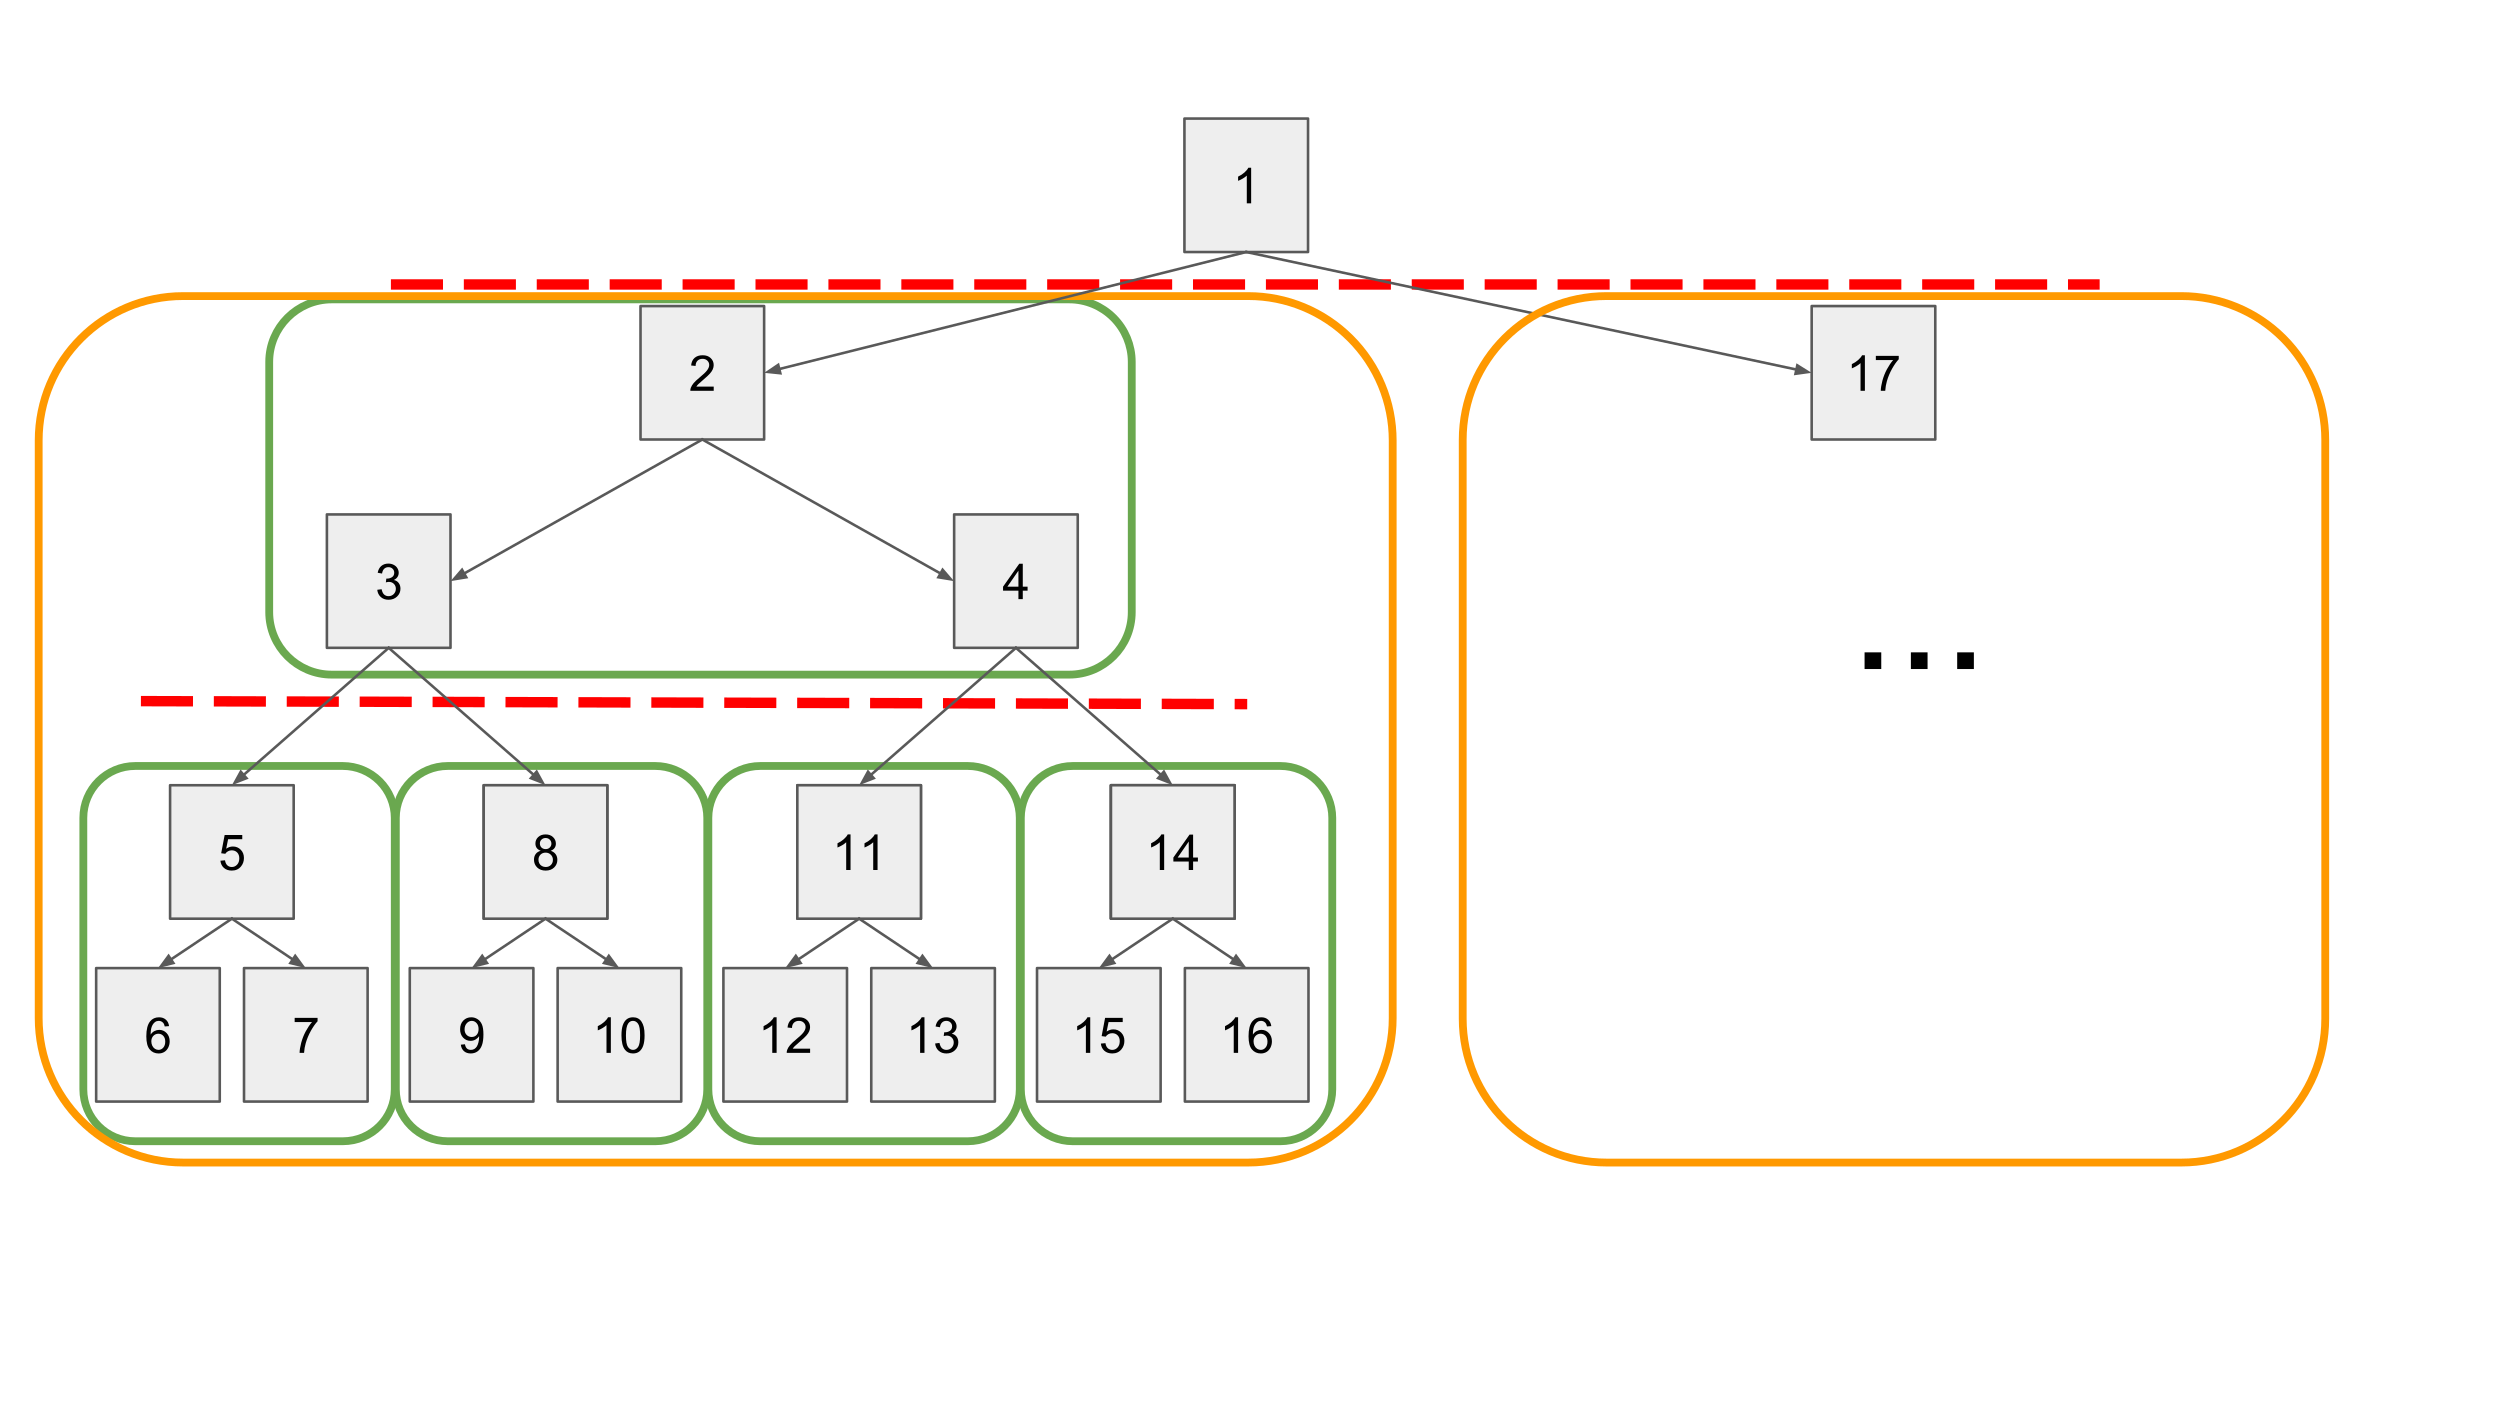 <?xml version="1.0" standalone="yes"?>

<svg version="1.1" viewBox="0.0 0.0 960.0 540.0" fill="none" stroke="none" stroke-linecap="square" stroke-miterlimit="10" xmlns="http://www.w3.org/2000/svg" xmlns:xlink="http://www.w3.org/1999/xlink"><rect x="0.0" y="0.0" width="960.0" height="540.0" fill="#333333" stroke="none"/><clipPath id="g30778d88a0_0_0.0"><path d="m0 0l960.0 0l0 540.0l-960.0 0l0 -540.0z" clip-rule="nonzero"></path></clipPath><g clip-path="url(#g30778d88a0_0_0.0)"><path fill="#ffffff" d="m0 0l960.0 0l0 540.0l-960.0 0z" fill-rule="evenodd"></path><path fill="#000000" fill-opacity="0.0" d="m152.0 314.071l0 0c0 -11.008 8.924 -19.932 19.932 -19.932l79.726 0l0 0c5.286 0 10.356 2.1 14.094 5.838c3.738 3.738 5.838 8.808 5.838 14.094l0 104.23c0 11.008 -8.924 19.932 -19.932 19.932l-79.726 0c-11.008 0 -19.932 -8.924 -19.932 -19.932z" fill-rule="evenodd"></path><path stroke="#6aa84f" stroke-width="3.0" stroke-linejoin="round" stroke-linecap="butt" d="m152.0 314.071l0 0c0 -11.008 8.924 -19.932 19.932 -19.932l79.726 0l0 0c5.286 0 10.356 2.1 14.094 5.838c3.738 3.738 5.838 8.808 5.838 14.094l0 104.23c0 11.008 -8.924 19.932 -19.932 19.932l-79.726 0c-11.008 0 -19.932 -8.924 -19.932 -19.932z" fill-rule="evenodd"></path><path fill="#000000" fill-opacity="0.0" d="m272.0 314.071l0 0c0 -11.008 8.924 -19.932 19.932 -19.932l79.726 0l0 0c5.286 0 10.356 2.1 14.094 5.838c3.738 3.738 5.838 8.808 5.838 14.094l0 104.23c0 11.008 -8.924 19.932 -19.932 19.932l-79.726 0c-11.008 0 -19.932 -8.924 -19.932 -19.932z" fill-rule="evenodd"></path><path stroke="#6aa84f" stroke-width="3.0" stroke-linejoin="round" stroke-linecap="butt" d="m272.0 314.071l0 0c0 -11.008 8.924 -19.932 19.932 -19.932l79.726 0l0 0c5.286 0 10.356 2.1 14.094 5.838c3.738 3.738 5.838 8.808 5.838 14.094l0 104.23c0 11.008 -8.924 19.932 -19.932 19.932l-79.726 0c-11.008 0 -19.932 -8.924 -19.932 -19.932z" fill-rule="evenodd"></path><path fill="#000000" fill-opacity="0.0" d="m392.0 314.071l0 0c0 -11.008 8.924 -19.932 19.932 -19.932l79.726 0l0 0c5.286 0 10.356 2.1 14.094 5.838c3.738 3.738 5.838 8.808 5.838 14.094l0 104.23c0 11.008 -8.924 19.932 -19.932 19.932l-79.726 0c-11.008 0 -19.932 -8.924 -19.932 -19.932z" fill-rule="evenodd"></path><path stroke="#6aa84f" stroke-width="3.0" stroke-linejoin="round" stroke-linecap="butt" d="m392.0 314.071l0 0c0 -11.008 8.924 -19.932 19.932 -19.932l79.726 0l0 0c5.286 0 10.356 2.1 14.094 5.838c3.738 3.738 5.838 8.808 5.838 14.094l0 104.23c0 11.008 -8.924 19.932 -19.932 19.932l-79.726 0c-11.008 0 -19.932 -8.924 -19.932 -19.932z" fill-rule="evenodd"></path><path fill="#000000" fill-opacity="0.0" d="m32.0 314.071l0 0c0 -11.008 8.924 -19.932 19.932 -19.932l79.726 0l0 0c5.286 0 10.356 2.1 14.094 5.838c3.738 3.738 5.838 8.808 5.838 14.094l0 104.23c0 11.008 -8.924 19.932 -19.932 19.932l-79.726 0c-11.008 0 -19.932 -8.924 -19.932 -19.932z" fill-rule="evenodd"></path><path stroke="#6aa84f" stroke-width="3.0" stroke-linejoin="round" stroke-linecap="butt" d="m32.0 314.071l0 0c0 -11.008 8.924 -19.932 19.932 -19.932l79.726 0l0 0c5.286 0 10.356 2.1 14.094 5.838c3.738 3.738 5.838 8.808 5.838 14.094l0 104.23c0 11.008 -8.924 19.932 -19.932 19.932l-79.726 0c-11.008 0 -19.932 -8.924 -19.932 -19.932z" fill-rule="evenodd"></path><path fill="#000000" fill-opacity="0.0" d="m103.378 138.979l0 0c0 -13.264 10.752 -24.016 24.016 -24.016l283.18 0c6.37 0 12.478 2.53 16.982 7.034c4.504 4.504 7.034 10.613 7.034 16.982l0 96.062c0 13.264 -10.752 24.016 -24.016 24.016l-283.18 0c-13.264 0 -24.016 -10.752 -24.016 -24.016z" fill-rule="evenodd"></path><path stroke="#6aa84f" stroke-width="3.0" stroke-linejoin="round" stroke-linecap="butt" d="m103.378 138.979l0 0c0 -13.264 10.752 -24.016 24.016 -24.016l283.18 0c6.37 0 12.478 2.53 16.982 7.034c4.504 4.504 7.034 10.613 7.034 16.982l0 96.062c0 13.264 -10.752 24.016 -24.016 24.016l-283.18 0c-13.264 0 -24.016 -10.752 -24.016 -24.016z" fill-rule="evenodd"></path><path fill="#000000" fill-opacity="0.0" d="m14.856 169.151l0 0c0 -30.627 24.828 -55.455 55.455 -55.455l409.027 0c14.708 0 28.813 5.843 39.213 16.242c10.4 10.4 16.242 24.505 16.242 39.213l0 221.814c0 30.627 -24.828 55.455 -55.455 55.455l-409.027 0c-30.627 0 -55.455 -24.828 -55.455 -55.455z" fill-rule="evenodd"></path><path stroke="#ff9900" stroke-width="3.0" stroke-linejoin="round" stroke-linecap="butt" d="m14.856 169.151l0 0c0 -30.627 24.828 -55.455 55.455 -55.455l409.027 0c14.708 0 28.813 5.843 39.213 16.242c10.4 10.4 16.242 24.505 16.242 39.213l0 221.814c0 30.627 -24.828 55.455 -55.455 55.455l-409.027 0c-30.627 0 -55.455 -24.828 -55.455 -55.455z" fill-rule="evenodd"></path><path fill="#eeeeee" d="m65.312 301.53l47.465 0l0 51.244l-47.465 0z" fill-rule="evenodd"></path><path stroke="#595959" stroke-width="1.0" stroke-linejoin="round" stroke-linecap="butt" d="m65.312 301.53l47.465 0l0 51.244l-47.465 0z" fill-rule="evenodd"></path><path fill="#000000" d="m84.638 330.51l1.766 -0.156q0.188 1.281 0.891 1.938q0.719 0.641 1.719 0.641q1.203 0 2.031 -0.906q0.844 -0.906 0.844 -2.422q0 -1.422 -0.812 -2.25q-0.797 -0.828 -2.094 -0.828q-0.797 0 -1.453 0.375q-0.641 0.359 -1.016 0.953l-1.578 -0.203l1.328 -7.0l6.766 0l0 1.609l-5.438 0l-0.734 3.641q1.234 -0.844 2.578 -0.844q1.781 0 3.0 1.234q1.234 1.234 1.234 3.172q0 1.844 -1.078 3.188q-1.312 1.656 -3.578 1.656q-1.859 0 -3.031 -1.031q-1.172 -1.047 -1.344 -2.766z" fill-rule="nonzero"></path><path fill="#eeeeee" d="m125.528 197.53l47.465 0l0 51.244l-47.465 0z" fill-rule="evenodd"></path><path stroke="#595959" stroke-width="1.0" stroke-linejoin="round" stroke-linecap="butt" d="m125.528 197.53l47.465 0l0 51.244l-47.465 0z" fill-rule="evenodd"></path><path fill="#000000" d="m144.869 226.478l1.672 -0.219q0.281 1.422 0.969 2.047q0.703 0.625 1.688 0.625q1.188 0 2.0 -0.812q0.812 -0.828 0.812 -2.031q0 -1.141 -0.766 -1.891q-0.75 -0.75 -1.906 -0.75q-0.469 0 -1.172 0.188l0.188 -1.469q0.156 0.016 0.266 0.016q1.062 0 1.906 -0.547q0.859 -0.562 0.859 -1.719q0 -0.922 -0.625 -1.516q-0.609 -0.609 -1.594 -0.609q-0.969 0 -1.625 0.609q-0.641 0.609 -0.828 1.844l-1.672 -0.297q0.297 -1.688 1.375 -2.609q1.094 -0.922 2.719 -0.922q1.109 0 2.047 0.484q0.938 0.469 1.422 1.297q0.5 0.828 0.5 1.75q0 0.891 -0.469 1.609q-0.469 0.719 -1.406 1.156q1.219 0.266 1.875 1.156q0.672 0.875 0.672 2.188q0 1.781 -1.297 3.016q-1.297 1.234 -3.281 1.234q-1.797 0 -2.984 -1.062q-1.172 -1.062 -1.344 -2.766z" fill-rule="nonzero"></path><path fill="#eeeeee" d="m185.743 301.53l47.465 0l0 51.244l-47.465 0z" fill-rule="evenodd"></path><path stroke="#595959" stroke-width="1.0" stroke-linejoin="round" stroke-linecap="butt" d="m185.743 301.53l47.465 0l0 51.244l-47.465 0z" fill-rule="evenodd"></path><path fill="#000000" d="m213.741 323.807l-1.656 0.125q-0.219 -0.984 -0.641 -1.422q-0.672 -0.719 -1.656 -0.719q-0.812 0 -1.406 0.438q-0.797 0.578 -1.25 1.688q-0.453 1.094 -0.469 3.141q0.609 -0.922 1.469 -1.359q0.875 -0.453 1.828 -0.453q1.672 0 2.844 1.234q1.172 1.234 1.172 3.172q0 1.281 -0.547 2.391q-0.547 1.094 -1.516 1.688q-0.969 0.578 -2.188 0.578q-2.094 0 -3.406 -1.531q-1.312 -1.547 -1.312 -5.062q0 -3.953 1.453 -5.734q1.266 -1.562 3.422 -1.562q1.609 0 2.625 0.906q1.031 0.891 1.234 2.484zm-6.812 5.859q0 0.859 0.359 1.656q0.375 0.781 1.031 1.203q0.656 0.406 1.375 0.406q1.062 0 1.812 -0.844q0.766 -0.859 0.766 -2.328q0 -1.406 -0.75 -2.219q-0.75 -0.812 -1.891 -0.812q-1.125 0 -1.922 0.812q-0.781 0.812 -0.781 2.125z" fill-rule="nonzero"></path><path fill="#eeeeee" d="m245.959 117.53l47.465 0l0 51.244l-47.465 0z" fill-rule="evenodd"></path><path stroke="#595959" stroke-width="1.0" stroke-linejoin="round" stroke-linecap="butt" d="m245.959 117.53l47.465 0l0 51.244l-47.465 0z" fill-rule="evenodd"></path><path fill="#000000" d="m274.066 148.463l0 1.609l-8.984 0q-0.016 -0.609 0.188 -1.156q0.344 -0.922 1.094 -1.812q0.766 -0.891 2.188 -2.062q2.219 -1.812 3.0 -2.875q0.781 -1.062 0.781 -2.016q0 -0.984 -0.719 -1.672q-0.703 -0.688 -1.844 -0.688q-1.203 0 -1.938 0.734q-0.719 0.719 -0.719 2.0l-1.719 -0.172q0.172 -1.922 1.328 -2.922q1.156 -1.016 3.094 -1.016q1.953 0 3.094 1.094q1.141 1.078 1.141 2.688q0 0.812 -0.344 1.609q-0.328 0.781 -1.109 1.656q-0.766 0.859 -2.562 2.391q-1.5 1.266 -1.938 1.719q-0.422 0.438 -0.703 0.891l6.672 0z" fill-rule="nonzero"></path><path fill="#eeeeee" d="m306.174 301.53l47.465 0l0 51.244l-47.465 0z" fill-rule="evenodd"></path><path stroke="#595959" stroke-width="1.0" stroke-linejoin="round" stroke-linecap="butt" d="m306.174 301.53l47.465 0l0 51.244l-47.465 0z" fill-rule="evenodd"></path><path fill="#000000" d="m328.078 326.697q-1.047 -0.375 -1.547 -1.078q-0.5 -0.719 -0.5 -1.703q0 -1.484 1.062 -2.484q1.078 -1.016 2.844 -1.016q1.781 0 2.859 1.031q1.094 1.031 1.094 2.516q0 0.953 -0.5 1.656q-0.484 0.703 -1.5 1.078q1.25 0.406 1.906 1.312q0.656 0.906 0.656 2.172q0 1.75 -1.234 2.938q-1.234 1.188 -3.25 1.188q-2.016 0 -3.25 -1.188q-1.234 -1.203 -1.234 -2.984q0 -1.328 0.672 -2.219q0.672 -0.891 1.922 -1.219zm-0.328 -2.828q0 0.969 0.609 1.578q0.625 0.609 1.625 0.609q0.953 0 1.562 -0.609q0.625 -0.609 0.625 -1.484q0 -0.922 -0.641 -1.547q-0.625 -0.625 -1.578 -0.625q-0.953 0 -1.578 0.609q-0.625 0.609 -0.625 1.469zm-0.547 6.281q0 0.719 0.328 1.391q0.344 0.656 1.016 1.031q0.672 0.359 1.438 0.359q1.203 0 1.984 -0.766q0.781 -0.781 0.781 -1.969q0 -1.203 -0.812 -1.984q-0.797 -0.797 -2.0 -0.797q-1.188 0 -1.969 0.781q-0.766 0.781 -0.766 1.953z" fill-rule="nonzero"></path><path fill="#eeeeee" d="m366.39 197.53l47.465 0l0 51.244l-47.465 0z" fill-rule="evenodd"></path><path stroke="#595959" stroke-width="1.0" stroke-linejoin="round" stroke-linecap="butt" d="m366.39 197.53l47.465 0l0 51.244l-47.465 0z" fill-rule="evenodd"></path><path fill="#000000" d="m391.075 230.072l0 -3.25l-5.906 0l0 -1.531l6.219 -8.812l1.359 0l0 8.812l1.844 0l0 1.531l-1.844 0l0 3.25l-1.672 0zm0 -4.781l0 -6.141l-4.25 6.141l4.25 0z" fill-rule="nonzero"></path><path fill="#eeeeee" d="m426.605 301.53l47.465 0l0 51.244l-47.465 0z" fill-rule="evenodd"></path><path stroke="#595959" stroke-width="1.0" stroke-linejoin="round" stroke-linecap="butt" d="m426.605 301.53l47.465 0l0 51.244l-47.465 0z" fill-rule="evenodd"></path><path fill="#000000" d="m446.197 330.932l1.594 -0.156q0.203 1.141 0.781 1.656q0.578 0.5 1.484 0.5q0.766 0 1.344 -0.344q0.578 -0.359 0.953 -0.953q0.375 -0.594 0.625 -1.594q0.25 -1.0 0.25 -2.031q0 -0.109 -0.016 -0.344q-0.5 0.797 -1.375 1.297q-0.859 0.5 -1.875 0.5q-1.688 0 -2.859 -1.219q-1.172 -1.234 -1.172 -3.234q0 -2.078 1.219 -3.328q1.234 -1.266 3.062 -1.266q1.328 0 2.422 0.719q1.109 0.703 1.672 2.031q0.578 1.328 0.578 3.828q0 2.609 -0.578 4.156q-0.562 1.547 -1.688 2.359q-1.109 0.797 -2.609 0.797q-1.594 0 -2.609 -0.891q-1.0 -0.891 -1.203 -2.484zm6.828 -6.0q0 -1.438 -0.766 -2.281q-0.766 -0.859 -1.844 -0.859q-1.109 0 -1.938 0.922q-0.828 0.906 -0.828 2.344q0 1.312 0.781 2.125q0.797 0.797 1.938 0.797q1.172 0 1.906 -0.797q0.75 -0.812 0.75 -2.25z" fill-rule="nonzero"></path><path fill="#eeeeee" d="m454.821 45.53l47.465 0l0 51.244l-47.465 0z" fill-rule="evenodd"></path><path stroke="#595959" stroke-width="1.0" stroke-linejoin="round" stroke-linecap="butt" d="m454.821 45.53l47.465 0l0 51.244l-47.465 0z" fill-rule="evenodd"></path><path fill="#000000" d="m480.443 78.072l-1.672 0l0 -10.641q-0.594 0.578 -1.578 1.156q-0.984 0.562 -1.766 0.859l0 -1.625q1.406 -0.656 2.453 -1.594q1.047 -0.938 1.484 -1.812l1.078 0l0 13.656z" fill-rule="nonzero"></path><path fill="#eeeeee" d="m695.683 117.53l47.465 0l0 51.244l-47.465 0z" fill-rule="evenodd"></path><path stroke="#595959" stroke-width="1.0" stroke-linejoin="round" stroke-linecap="butt" d="m695.683 117.53l47.465 0l0 51.244l-47.465 0z" fill-rule="evenodd"></path><path fill="#000000" d="m716.118 150.072l-1.672 0l0 -10.641q-0.594 0.578 -1.578 1.156q-0.984 0.562 -1.766 0.859l0 -1.625q1.406 -0.656 2.453 -1.594q1.047 -0.938 1.484 -1.812l1.078 0l0 13.656zm4.204 -11.812l0 -1.609l8.797 0l0 1.297q-1.297 1.375 -2.578 3.672q-1.266 2.297 -1.969 4.719q-0.5 1.703 -0.641 3.734l-1.719 0q0.031 -1.609 0.625 -3.875q0.609 -2.281 1.734 -4.391q1.141 -2.109 2.406 -3.547l-6.656 0z" fill-rule="nonzero"></path><path fill="#000000" fill-opacity="0.0" d="m152.11 109.239l652.158 0" fill-rule="evenodd"></path><path stroke="#ff0000" stroke-width="4.0" stroke-linejoin="round" stroke-linecap="butt" stroke-dasharray="16.0,12.0" d="m152.11 109.239l652.158 0" fill-rule="evenodd"></path><path fill="#000000" fill-opacity="0.0" d="m478.553 96.774l-185.134 46.394" fill-rule="evenodd"></path><path stroke="#595959" stroke-width="1.0" stroke-linejoin="round" stroke-linecap="butt" d="m478.553 96.774l-179.314 44.935" fill-rule="evenodd"></path><path fill="#595959" stroke="#595959" stroke-width="1.0" stroke-linecap="butt" d="m298.838 140.107l-4 2.705l4.803 0.499z" fill-rule="evenodd"></path><path fill="#000000" fill-opacity="0.0" d="m478.553 96.774l217.134 46.394" fill-rule="evenodd"></path><path stroke="#595959" stroke-width="1.0" stroke-linejoin="round" stroke-linecap="butt" d="m478.553 96.774l211.266 45.14" fill-rule="evenodd"></path><path fill="#595959" stroke="#595959" stroke-width="1.0" stroke-linecap="butt" d="m689.474 143.53l4.783 -0.667l-4.093 -2.564z" fill-rule="evenodd"></path><path fill="#eeeeee" d="m36.924 371.753l47.465 0l0 51.244l-47.465 0z" fill-rule="evenodd"></path><path stroke="#595959" stroke-width="1.0" stroke-linejoin="round" stroke-linecap="butt" d="m36.924 371.753l47.465 0l0 51.244l-47.465 0z" fill-rule="evenodd"></path><path fill="#000000" d="m64.921 394.03l-1.656 0.125q-0.219 -0.984 -0.641 -1.422q-0.672 -0.719 -1.656 -0.719q-0.812 0 -1.406 0.438q-0.797 0.578 -1.25 1.688q-0.453 1.094 -0.469 3.141q0.609 -0.922 1.469 -1.359q0.875 -0.453 1.828 -0.453q1.672 0 2.844 1.234q1.172 1.234 1.172 3.172q0 1.281 -0.547 2.391q-0.547 1.094 -1.516 1.688q-0.969 0.578 -2.188 0.578q-2.094 0 -3.406 -1.531q-1.312 -1.547 -1.312 -5.062q0 -3.953 1.453 -5.734q1.266 -1.562 3.422 -1.562q1.609 0 2.625 0.906q1.031 0.891 1.234 2.484zm-6.812 5.859q0 0.859 0.359 1.656q0.375 0.781 1.031 1.203q0.656 0.406 1.375 0.406q1.062 0 1.812 -0.844q0.766 -0.859 0.766 -2.328q0 -1.406 -0.75 -2.219q-0.75 -0.812 -1.891 -0.812q-1.125 0 -1.922 0.812q-0.781 0.812 -0.781 2.125z" fill-rule="nonzero"></path><path fill="#eeeeee" d="m93.701 371.753l47.465 0l0 51.244l-47.465 0z" fill-rule="evenodd"></path><path stroke="#595959" stroke-width="1.0" stroke-linejoin="round" stroke-linecap="butt" d="m93.701 371.753l47.465 0l0 51.244l-47.465 0z" fill-rule="evenodd"></path><path fill="#000000" d="m113.151 392.483l0 -1.609l8.797 0l0 1.297q-1.297 1.375 -2.578 3.672q-1.266 2.297 -1.969 4.719q-0.5 1.703 -0.641 3.734l-1.719 0q0.031 -1.609 0.625 -3.875q0.609 -2.281 1.734 -4.391q1.141 -2.109 2.406 -3.547l-6.656 0z" fill-rule="nonzero"></path><path fill="#eeeeee" d="m185.743 301.53l47.465 0l0 51.244l-47.465 0z" fill-rule="evenodd"></path><path stroke="#595959" stroke-width="1.0" stroke-linejoin="round" stroke-linecap="butt" d="m185.743 301.53l47.465 0l0 51.244l-47.465 0z" fill-rule="evenodd"></path><path fill="#000000" d="m207.646 326.697q-1.047 -0.375 -1.547 -1.078q-0.5 -0.719 -0.5 -1.703q0 -1.484 1.062 -2.484q1.078 -1.016 2.844 -1.016q1.781 0 2.859 1.031q1.094 1.031 1.094 2.516q0 0.953 -0.5 1.656q-0.484 0.703 -1.5 1.078q1.25 0.406 1.906 1.312q0.656 0.906 0.656 2.172q0 1.75 -1.234 2.938q-1.234 1.188 -3.25 1.188q-2.016 0 -3.25 -1.188q-1.234 -1.203 -1.234 -2.984q0 -1.328 0.672 -2.219q0.672 -0.891 1.922 -1.219zm-0.328 -2.828q0 0.969 0.609 1.578q0.625 0.609 1.625 0.609q0.953 0 1.562 -0.609q0.625 -0.609 0.625 -1.484q0 -0.922 -0.641 -1.547q-0.625 -0.625 -1.578 -0.625q-0.953 0 -1.578 0.609q-0.625 0.609 -0.625 1.469zm-0.547 6.281q0 0.719 0.328 1.391q0.344 0.656 1.016 1.031q0.672 0.359 1.438 0.359q1.203 0 1.984 -0.766q0.781 -0.781 0.781 -1.969q0 -1.203 -0.812 -1.984q-0.797 -0.797 -2.0 -0.797q-1.188 0 -1.969 0.781q-0.766 0.781 -0.766 1.953z" fill-rule="nonzero"></path><path fill="#eeeeee" d="m157.354 371.753l47.465 0l0 51.244l-47.465 0z" fill-rule="evenodd"></path><path stroke="#595959" stroke-width="1.0" stroke-linejoin="round" stroke-linecap="butt" d="m157.354 371.753l47.465 0l0 51.244l-47.465 0z" fill-rule="evenodd"></path><path fill="#000000" d="m176.946 401.155l1.594 -0.156q0.203 1.141 0.781 1.656q0.578 0.5 1.484 0.5q0.766 0 1.344 -0.344q0.578 -0.359 0.953 -0.953q0.375 -0.594 0.625 -1.594q0.25 -1.0 0.25 -2.031q0 -0.109 -0.016 -0.344q-0.5 0.797 -1.375 1.297q-0.859 0.5 -1.875 0.5q-1.688 0 -2.859 -1.219q-1.172 -1.234 -1.172 -3.234q0 -2.078 1.219 -3.328q1.234 -1.266 3.062 -1.266q1.328 0 2.422 0.719q1.109 0.703 1.672 2.031q0.578 1.328 0.578 3.828q0 2.609 -0.578 4.156q-0.562 1.547 -1.688 2.359q-1.109 0.797 -2.609 0.797q-1.594 0 -2.609 -0.891q-1.0 -0.891 -1.203 -2.484zm6.828 -6.0q0 -1.438 -0.766 -2.281q-0.766 -0.859 -1.844 -0.859q-1.109 0 -1.938 0.922q-0.828 0.906 -0.828 2.344q0 1.312 0.781 2.125q0.797 0.797 1.938 0.797q1.172 0 1.906 -0.797q0.75 -0.812 0.75 -2.25z" fill-rule="nonzero"></path><path fill="#eeeeee" d="m214.131 371.753l47.465 0l0 51.244l-47.465 0z" fill-rule="evenodd"></path><path stroke="#595959" stroke-width="1.0" stroke-linejoin="round" stroke-linecap="butt" d="m214.131 371.753l47.465 0l0 51.244l-47.465 0z" fill-rule="evenodd"></path><path fill="#000000" d="m234.566 404.295l-1.672 0l0 -10.641q-0.594 0.578 -1.578 1.156q-0.984 0.562 -1.766 0.859l0 -1.625q1.406 -0.656 2.453 -1.594q1.047 -0.938 1.484 -1.812l1.078 0l0 13.656zm4.079 -6.703q0 -2.422 0.5 -3.891q0.5 -1.469 1.469 -2.266q0.984 -0.797 2.469 -0.797q1.094 0 1.922 0.438q0.828 0.438 1.359 1.281q0.547 0.828 0.844 2.016q0.312 1.188 0.312 3.219q0 2.391 -0.5 3.859q-0.484 1.469 -1.469 2.281q-0.969 0.797 -2.469 0.797q-1.969 0 -3.078 -1.406q-1.359 -1.703 -1.359 -5.531zm1.719 0q0 3.344 0.781 4.453q0.797 1.109 1.938 1.109q1.156 0 1.938 -1.109q0.781 -1.125 0.781 -4.453q0 -3.359 -0.781 -4.469q-0.781 -1.109 -1.953 -1.109q-1.156 0 -1.828 0.984q-0.875 1.234 -0.875 4.594z" fill-rule="nonzero"></path><path fill="#eeeeee" d="m306.174 301.53l47.465 0l0 51.244l-47.465 0z" fill-rule="evenodd"></path><path stroke="#595959" stroke-width="1.0" stroke-linejoin="round" stroke-linecap="butt" d="m306.174 301.53l47.465 0l0 51.244l-47.465 0z" fill-rule="evenodd"></path><path fill="#000000" d="m326.609 334.072l-1.672 0l0 -10.641q-0.594 0.578 -1.578 1.156q-0.984 0.562 -1.766 0.859l0 -1.625q1.406 -0.656 2.453 -1.594q1.047 -0.938 1.484 -1.812l1.078 0l0 13.656zm10.376 0l-1.672 0l0 -10.641q-0.594 0.578 -1.578 1.156q-0.984 0.562 -1.766 0.859l0 -1.625q1.406 -0.656 2.453 -1.594q1.047 -0.938 1.484 -1.812l1.078 0l0 13.656z" fill-rule="nonzero"></path><path fill="#eeeeee" d="m426.605 301.53l47.465 0l0 51.244l-47.465 0z" fill-rule="evenodd"></path><path stroke="#595959" stroke-width="1.0" stroke-linejoin="round" stroke-linecap="butt" d="m426.605 301.53l47.465 0l0 51.244l-47.465 0z" fill-rule="evenodd"></path><path fill="#000000" d="m454.603 323.807l-1.656 0.125q-0.219 -0.984 -0.641 -1.422q-0.672 -0.719 -1.656 -0.719q-0.812 0 -1.406 0.438q-0.797 0.578 -1.25 1.688q-0.453 1.094 -0.469 3.141q0.609 -0.922 1.469 -1.359q0.875 -0.453 1.828 -0.453q1.672 0 2.844 1.234q1.172 1.234 1.172 3.172q0 1.281 -0.547 2.391q-0.547 1.094 -1.516 1.688q-0.969 0.578 -2.188 0.578q-2.094 0 -3.406 -1.531q-1.312 -1.547 -1.312 -5.062q0 -3.953 1.453 -5.734q1.266 -1.562 3.422 -1.562q1.609 0 2.625 0.906q1.031 0.891 1.234 2.484zm-6.812 5.859q0 0.859 0.359 1.656q0.375 0.781 1.031 1.203q0.656 0.406 1.375 0.406q1.062 0 1.812 -0.844q0.766 -0.859 0.766 -2.328q0 -1.406 -0.75 -2.219q-0.75 -0.812 -1.891 -0.812q-1.125 0 -1.922 0.812q-0.781 0.812 -0.781 2.125z" fill-rule="nonzero"></path><path fill="#eeeeee" d="m277.786 371.753l47.465 0l0 51.244l-47.465 0z" fill-rule="evenodd"></path><path stroke="#595959" stroke-width="1.0" stroke-linejoin="round" stroke-linecap="butt" d="m277.786 371.753l47.465 0l0 51.244l-47.465 0z" fill-rule="evenodd"></path><path fill="#000000" d="m298.221 404.295l-1.672 0l0 -10.641q-0.594 0.578 -1.578 1.156q-0.984 0.562 -1.766 0.859l0 -1.625q1.406 -0.656 2.453 -1.594q1.047 -0.938 1.484 -1.812l1.078 0l0 13.656zm12.86 -1.609l0 1.609l-8.984 0q-0.016 -0.609 0.188 -1.156q0.344 -0.922 1.094 -1.812q0.766 -0.891 2.188 -2.062q2.219 -1.812 3.0 -2.875q0.781 -1.062 0.781 -2.016q0 -0.984 -0.719 -1.672q-0.703 -0.688 -1.844 -0.688q-1.203 0 -1.938 0.734q-0.719 0.719 -0.719 2.0l-1.719 -0.172q0.172 -1.922 1.328 -2.922q1.156 -1.016 3.094 -1.016q1.953 0 3.094 1.094q1.141 1.078 1.141 2.688q0 0.812 -0.344 1.609q-0.328 0.781 -1.109 1.656q-0.766 0.859 -2.562 2.391q-1.5 1.266 -1.938 1.719q-0.422 0.438 -0.703 0.891l6.672 0z" fill-rule="nonzero"></path><path fill="#eeeeee" d="m334.563 371.753l47.465 0l0 51.244l-47.465 0z" fill-rule="evenodd"></path><path stroke="#595959" stroke-width="1.0" stroke-linejoin="round" stroke-linecap="butt" d="m334.563 371.753l47.465 0l0 51.244l-47.465 0z" fill-rule="evenodd"></path><path fill="#000000" d="m354.998 404.295l-1.672 0l0 -10.641q-0.594 0.578 -1.578 1.156q-0.984 0.562 -1.766 0.859l0 -1.625q1.406 -0.656 2.453 -1.594q1.047 -0.938 1.484 -1.812l1.078 0l0 13.656zm4.094 -3.594l1.672 -0.219q0.281 1.422 0.969 2.047q0.703 0.625 1.688 0.625q1.188 0 2.0 -0.812q0.812 -0.828 0.812 -2.031q0 -1.141 -0.766 -1.891q-0.75 -0.75 -1.906 -0.75q-0.469 0 -1.172 0.188l0.188 -1.469q0.156 0.016 0.266 0.016q1.062 0 1.906 -0.547q0.859 -0.562 0.859 -1.719q0 -0.922 -0.625 -1.516q-0.609 -0.609 -1.594 -0.609q-0.969 0 -1.625 0.609q-0.641 0.609 -0.828 1.844l-1.672 -0.297q0.297 -1.688 1.375 -2.609q1.094 -0.922 2.719 -0.922q1.109 0 2.047 0.484q0.938 0.469 1.422 1.297q0.5 0.828 0.5 1.75q0 0.891 -0.469 1.609q-0.469 0.719 -1.406 1.156q1.219 0.266 1.875 1.156q0.672 0.875 0.672 2.188q0 1.781 -1.297 3.016q-1.297 1.234 -3.281 1.234q-1.797 0 -2.984 -1.062q-1.172 -1.062 -1.344 -2.766z" fill-rule="nonzero"></path><path fill="#eeeeee" d="m426.605 301.53l47.465 0l0 51.244l-47.465 0z" fill-rule="evenodd"></path><path stroke="#595959" stroke-width="1.0" stroke-linejoin="round" stroke-linecap="butt" d="m426.605 301.53l47.465 0l0 51.244l-47.465 0z" fill-rule="evenodd"></path><path fill="#000000" d="m447.04 334.072l-1.672 0l0 -10.641q-0.594 0.578 -1.578 1.156q-0.984 0.562 -1.766 0.859l0 -1.625q1.406 -0.656 2.453 -1.594q1.047 -0.938 1.484 -1.812l1.078 0l0 13.656zm9.438 0l0 -3.25l-5.906 0l0 -1.531l6.219 -8.812l1.359 0l0 8.812l1.844 0l0 1.531l-1.844 0l0 3.25l-1.672 0zm0 -4.781l0 -6.141l-4.25 6.141l4.25 0z" fill-rule="nonzero"></path><path fill="#eeeeee" d="m398.216 371.753l47.465 0l0 51.244l-47.465 0z" fill-rule="evenodd"></path><path stroke="#595959" stroke-width="1.0" stroke-linejoin="round" stroke-linecap="butt" d="m398.216 371.753l47.465 0l0 51.244l-47.465 0z" fill-rule="evenodd"></path><path fill="#000000" d="m418.651 404.295l-1.672 0l0 -10.641q-0.594 0.578 -1.578 1.156q-0.984 0.562 -1.766 0.859l0 -1.625q1.406 -0.656 2.453 -1.594q1.047 -0.938 1.484 -1.812l1.078 0l0 13.656zm4.079 -3.562l1.766 -0.156q0.188 1.281 0.891 1.938q0.719 0.641 1.719 0.641q1.203 0 2.031 -0.906q0.844 -0.906 0.844 -2.422q0 -1.422 -0.812 -2.25q-0.797 -0.828 -2.094 -0.828q-0.797 0 -1.453 0.375q-0.641 0.359 -1.016 0.953l-1.578 -0.203l1.328 -7.0l6.766 0l0 1.609l-5.438 0l-0.734 3.641q1.234 -0.844 2.578 -0.844q1.781 0 3.0 1.234q1.234 1.234 1.234 3.172q0 1.844 -1.078 3.188q-1.312 1.656 -3.578 1.656q-1.859 0 -3.031 -1.031q-1.172 -1.047 -1.344 -2.766z" fill-rule="nonzero"></path><path fill="#eeeeee" d="m454.993 371.753l47.465 0l0 51.244l-47.465 0z" fill-rule="evenodd"></path><path stroke="#595959" stroke-width="1.0" stroke-linejoin="round" stroke-linecap="butt" d="m454.993 371.753l47.465 0l0 51.244l-47.465 0z" fill-rule="evenodd"></path><path fill="#000000" d="m475.428 404.295l-1.672 0l0 -10.641q-0.594 0.578 -1.578 1.156q-0.984 0.562 -1.766 0.859l0 -1.625q1.406 -0.656 2.453 -1.594q1.047 -0.938 1.484 -1.812l1.078 0l0 13.656zm12.751 -10.266l-1.656 0.125q-0.219 -0.984 -0.641 -1.422q-0.672 -0.719 -1.656 -0.719q-0.812 0 -1.406 0.438q-0.797 0.578 -1.25 1.688q-0.453 1.094 -0.469 3.141q0.609 -0.922 1.469 -1.359q0.875 -0.453 1.828 -0.453q1.672 0 2.844 1.234q1.172 1.234 1.172 3.172q0 1.281 -0.547 2.391q-0.547 1.094 -1.516 1.688q-0.969 0.578 -2.188 0.578q-2.094 0 -3.406 -1.531q-1.312 -1.547 -1.312 -5.062q0 -3.953 1.453 -5.734q1.266 -1.562 3.422 -1.562q1.609 0 2.625 0.906q1.031 0.891 1.234 2.484zm-6.812 5.859q0 0.859 0.359 1.656q0.375 0.781 1.031 1.203q0.656 0.406 1.375 0.406q1.062 0 1.812 -0.844q0.766 -0.859 0.766 -2.328q0 -1.406 -0.75 -2.219q-0.75 -0.812 -1.891 -0.812q-1.125 0 -1.922 0.812q-0.781 0.812 -0.781 2.125z" fill-rule="nonzero"></path><path fill="#000000" fill-opacity="0.0" d="m56.11 269.239l420.819 1.134" fill-rule="evenodd"></path><path stroke="#ff0000" stroke-width="4.0" stroke-linejoin="round" stroke-linecap="butt" stroke-dasharray="16.0,12.0" d="m56.11 269.239l420.819 1.134" fill-rule="evenodd"></path><path fill="#000000" fill-opacity="0.0" d="m701.184 186.47l98.047 0l0 135.181l-98.047 0z" fill-rule="evenodd"></path><path fill="#000000" d="m715.996 256.91l0 -6.406l6.406 0l0 6.406l-6.406 0zm17.781 0l0 -6.406l6.406 0l0 6.406l-6.406 0zm17.781 0l0 -6.406l6.406 0l0 6.406l-6.406 0z" fill-rule="nonzero"></path><path fill="#000000" fill-opacity="0.0" d="m269.691 168.774l-96.693 54.394" fill-rule="evenodd"></path><path stroke="#595959" stroke-width="1.0" stroke-linejoin="round" stroke-linecap="butt" d="m269.691 168.774l-91.464 51.452" fill-rule="evenodd"></path><path fill="#595959" stroke="#595959" stroke-width="1.0" stroke-linecap="butt" d="m177.418 218.787l-3.145 3.665l4.765 -0.785z" fill-rule="evenodd"></path><path fill="#000000" fill-opacity="0.0" d="m269.691 168.774l96.693 54.394" fill-rule="evenodd"></path><path stroke="#595959" stroke-width="1.0" stroke-linejoin="round" stroke-linecap="butt" d="m269.691 168.774l91.464 51.452" fill-rule="evenodd"></path><path fill="#595959" stroke="#595959" stroke-width="1.0" stroke-linecap="butt" d="m360.345 221.666l4.765 0.785l-3.145 -3.665z" fill-rule="evenodd"></path><path fill="#000000" fill-opacity="0.0" d="m149.26 248.774l-60.22 52.756" fill-rule="evenodd"></path><path stroke="#595959" stroke-width="1.0" stroke-linejoin="round" stroke-linecap="butt" d="m149.26 248.774l-55.707 48.802" fill-rule="evenodd"></path><path fill="#595959" stroke="#595959" stroke-width="1.0" stroke-linecap="butt" d="m92.464 296.334l-2.325 4.233l4.502 -1.748z" fill-rule="evenodd"></path><path fill="#000000" fill-opacity="0.0" d="m149.26 248.774l60.22 52.756" fill-rule="evenodd"></path><path stroke="#595959" stroke-width="1.0" stroke-linejoin="round" stroke-linecap="butt" d="m149.26 248.774l55.707 48.802" fill-rule="evenodd"></path><path fill="#595959" stroke="#595959" stroke-width="1.0" stroke-linecap="butt" d="m203.879 298.819l4.502 1.748l-2.325 -4.233z" fill-rule="evenodd"></path><path fill="#000000" fill-opacity="0.0" d="m390.122 248.774l-60.22 52.756" fill-rule="evenodd"></path><path stroke="#595959" stroke-width="1.0" stroke-linejoin="round" stroke-linecap="butt" d="m390.122 248.774l-55.707 48.802" fill-rule="evenodd"></path><path fill="#595959" stroke="#595959" stroke-width="1.0" stroke-linecap="butt" d="m333.326 296.334l-2.325 4.233l4.502 -1.748z" fill-rule="evenodd"></path><path fill="#000000" fill-opacity="0.0" d="m390.122 248.774l60.22 52.756" fill-rule="evenodd"></path><path stroke="#595959" stroke-width="1.0" stroke-linejoin="round" stroke-linecap="butt" d="m390.122 248.774l55.707 48.802" fill-rule="evenodd"></path><path fill="#595959" stroke="#595959" stroke-width="1.0" stroke-linecap="butt" d="m444.741 298.819l4.502 1.748l-2.325 -4.233z" fill-rule="evenodd"></path><path fill="#000000" fill-opacity="0.0" d="m89.045 352.774l-28.378 18.992" fill-rule="evenodd"></path><path stroke="#595959" stroke-width="1.0" stroke-linejoin="round" stroke-linecap="butt" d="m89.045 352.774l-23.392 15.655" fill-rule="evenodd"></path><path fill="#595959" stroke="#595959" stroke-width="1.0" stroke-linecap="butt" d="m64.734 367.057l-2.853 3.897l4.69 -1.151z" fill-rule="evenodd"></path><path fill="#000000" fill-opacity="0.0" d="m89.045 352.774l28.378 18.992" fill-rule="evenodd"></path><path stroke="#595959" stroke-width="1.0" stroke-linejoin="round" stroke-linecap="butt" d="m89.045 352.774l23.392 15.655" fill-rule="evenodd"></path><path fill="#595959" stroke="#595959" stroke-width="1.0" stroke-linecap="butt" d="m111.517 369.802l4.69 1.151l-2.853 -3.897z" fill-rule="evenodd"></path><path fill="#000000" fill-opacity="0.0" d="m209.475 352.774l-28.378 18.992" fill-rule="evenodd"></path><path stroke="#595959" stroke-width="1.0" stroke-linejoin="round" stroke-linecap="butt" d="m209.475 352.774l-23.392 15.655" fill-rule="evenodd"></path><path fill="#595959" stroke="#595959" stroke-width="1.0" stroke-linecap="butt" d="m185.165 367.057l-2.853 3.897l4.69 -1.151z" fill-rule="evenodd"></path><path fill="#000000" fill-opacity="0.0" d="m209.475 352.774l28.378 18.992" fill-rule="evenodd"></path><path stroke="#595959" stroke-width="1.0" stroke-linejoin="round" stroke-linecap="butt" d="m209.475 352.774l23.392 15.655" fill-rule="evenodd"></path><path fill="#595959" stroke="#595959" stroke-width="1.0" stroke-linecap="butt" d="m231.948 369.802l4.69 1.151l-2.853 -3.897z" fill-rule="evenodd"></path><path fill="#000000" fill-opacity="0.0" d="m329.907 352.774l-28.378 18.992" fill-rule="evenodd"></path><path stroke="#595959" stroke-width="1.0" stroke-linejoin="round" stroke-linecap="butt" d="m329.907 352.774l-23.392 15.655" fill-rule="evenodd"></path><path fill="#595959" stroke="#595959" stroke-width="1.0" stroke-linecap="butt" d="m305.596 367.057l-2.853 3.897l4.69 -1.151z" fill-rule="evenodd"></path><path fill="#000000" fill-opacity="0.0" d="m329.907 352.774l28.378 18.992" fill-rule="evenodd"></path><path stroke="#595959" stroke-width="1.0" stroke-linejoin="round" stroke-linecap="butt" d="m329.907 352.774l23.392 15.655" fill-rule="evenodd"></path><path fill="#595959" stroke="#595959" stroke-width="1.0" stroke-linecap="butt" d="m352.38 369.802l4.69 1.151l-2.853 -3.897z" fill-rule="evenodd"></path><path fill="#000000" fill-opacity="0.0" d="m450.337 352.774l-28.378 18.992" fill-rule="evenodd"></path><path stroke="#595959" stroke-width="1.0" stroke-linejoin="round" stroke-linecap="butt" d="m450.337 352.774l-23.392 15.655" fill-rule="evenodd"></path><path fill="#595959" stroke="#595959" stroke-width="1.0" stroke-linecap="butt" d="m426.027 367.057l-2.853 3.897l4.69 -1.151z" fill-rule="evenodd"></path><path fill="#000000" fill-opacity="0.0" d="m450.337 352.774l28.378 18.992" fill-rule="evenodd"></path><path stroke="#595959" stroke-width="1.0" stroke-linejoin="round" stroke-linecap="butt" d="m450.337 352.774l23.392 15.655" fill-rule="evenodd"></path><path fill="#595959" stroke="#595959" stroke-width="1.0" stroke-linecap="butt" d="m472.81 369.802l4.69 1.151l-2.853 -3.897z" fill-rule="evenodd"></path><path fill="#000000" fill-opacity="0.0" d="m561.682 168.899l0 0c0 -30.488 24.715 -55.203 55.203 -55.203l220.806 0l0 0c14.641 0 28.682 5.816 39.035 16.169c10.353 10.353 16.169 24.394 16.169 39.035l0 222.318c0 30.488 -24.715 55.203 -55.203 55.203l-220.806 0c-30.488 0 -55.203 -24.715 -55.203 -55.203z" fill-rule="evenodd"></path><path stroke="#ff9900" stroke-width="3.0" stroke-linejoin="round" stroke-linecap="butt" d="m561.682 168.899l0 0c0 -30.488 24.715 -55.203 55.203 -55.203l220.806 0l0 0c14.641 0 28.682 5.816 39.035 16.169c10.353 10.353 16.169 24.394 16.169 39.035l0 222.318c0 30.488 -24.715 55.203 -55.203 55.203l-220.806 0c-30.488 0 -55.203 -24.715 -55.203 -55.203z" fill-rule="evenodd"></path></g></svg>

